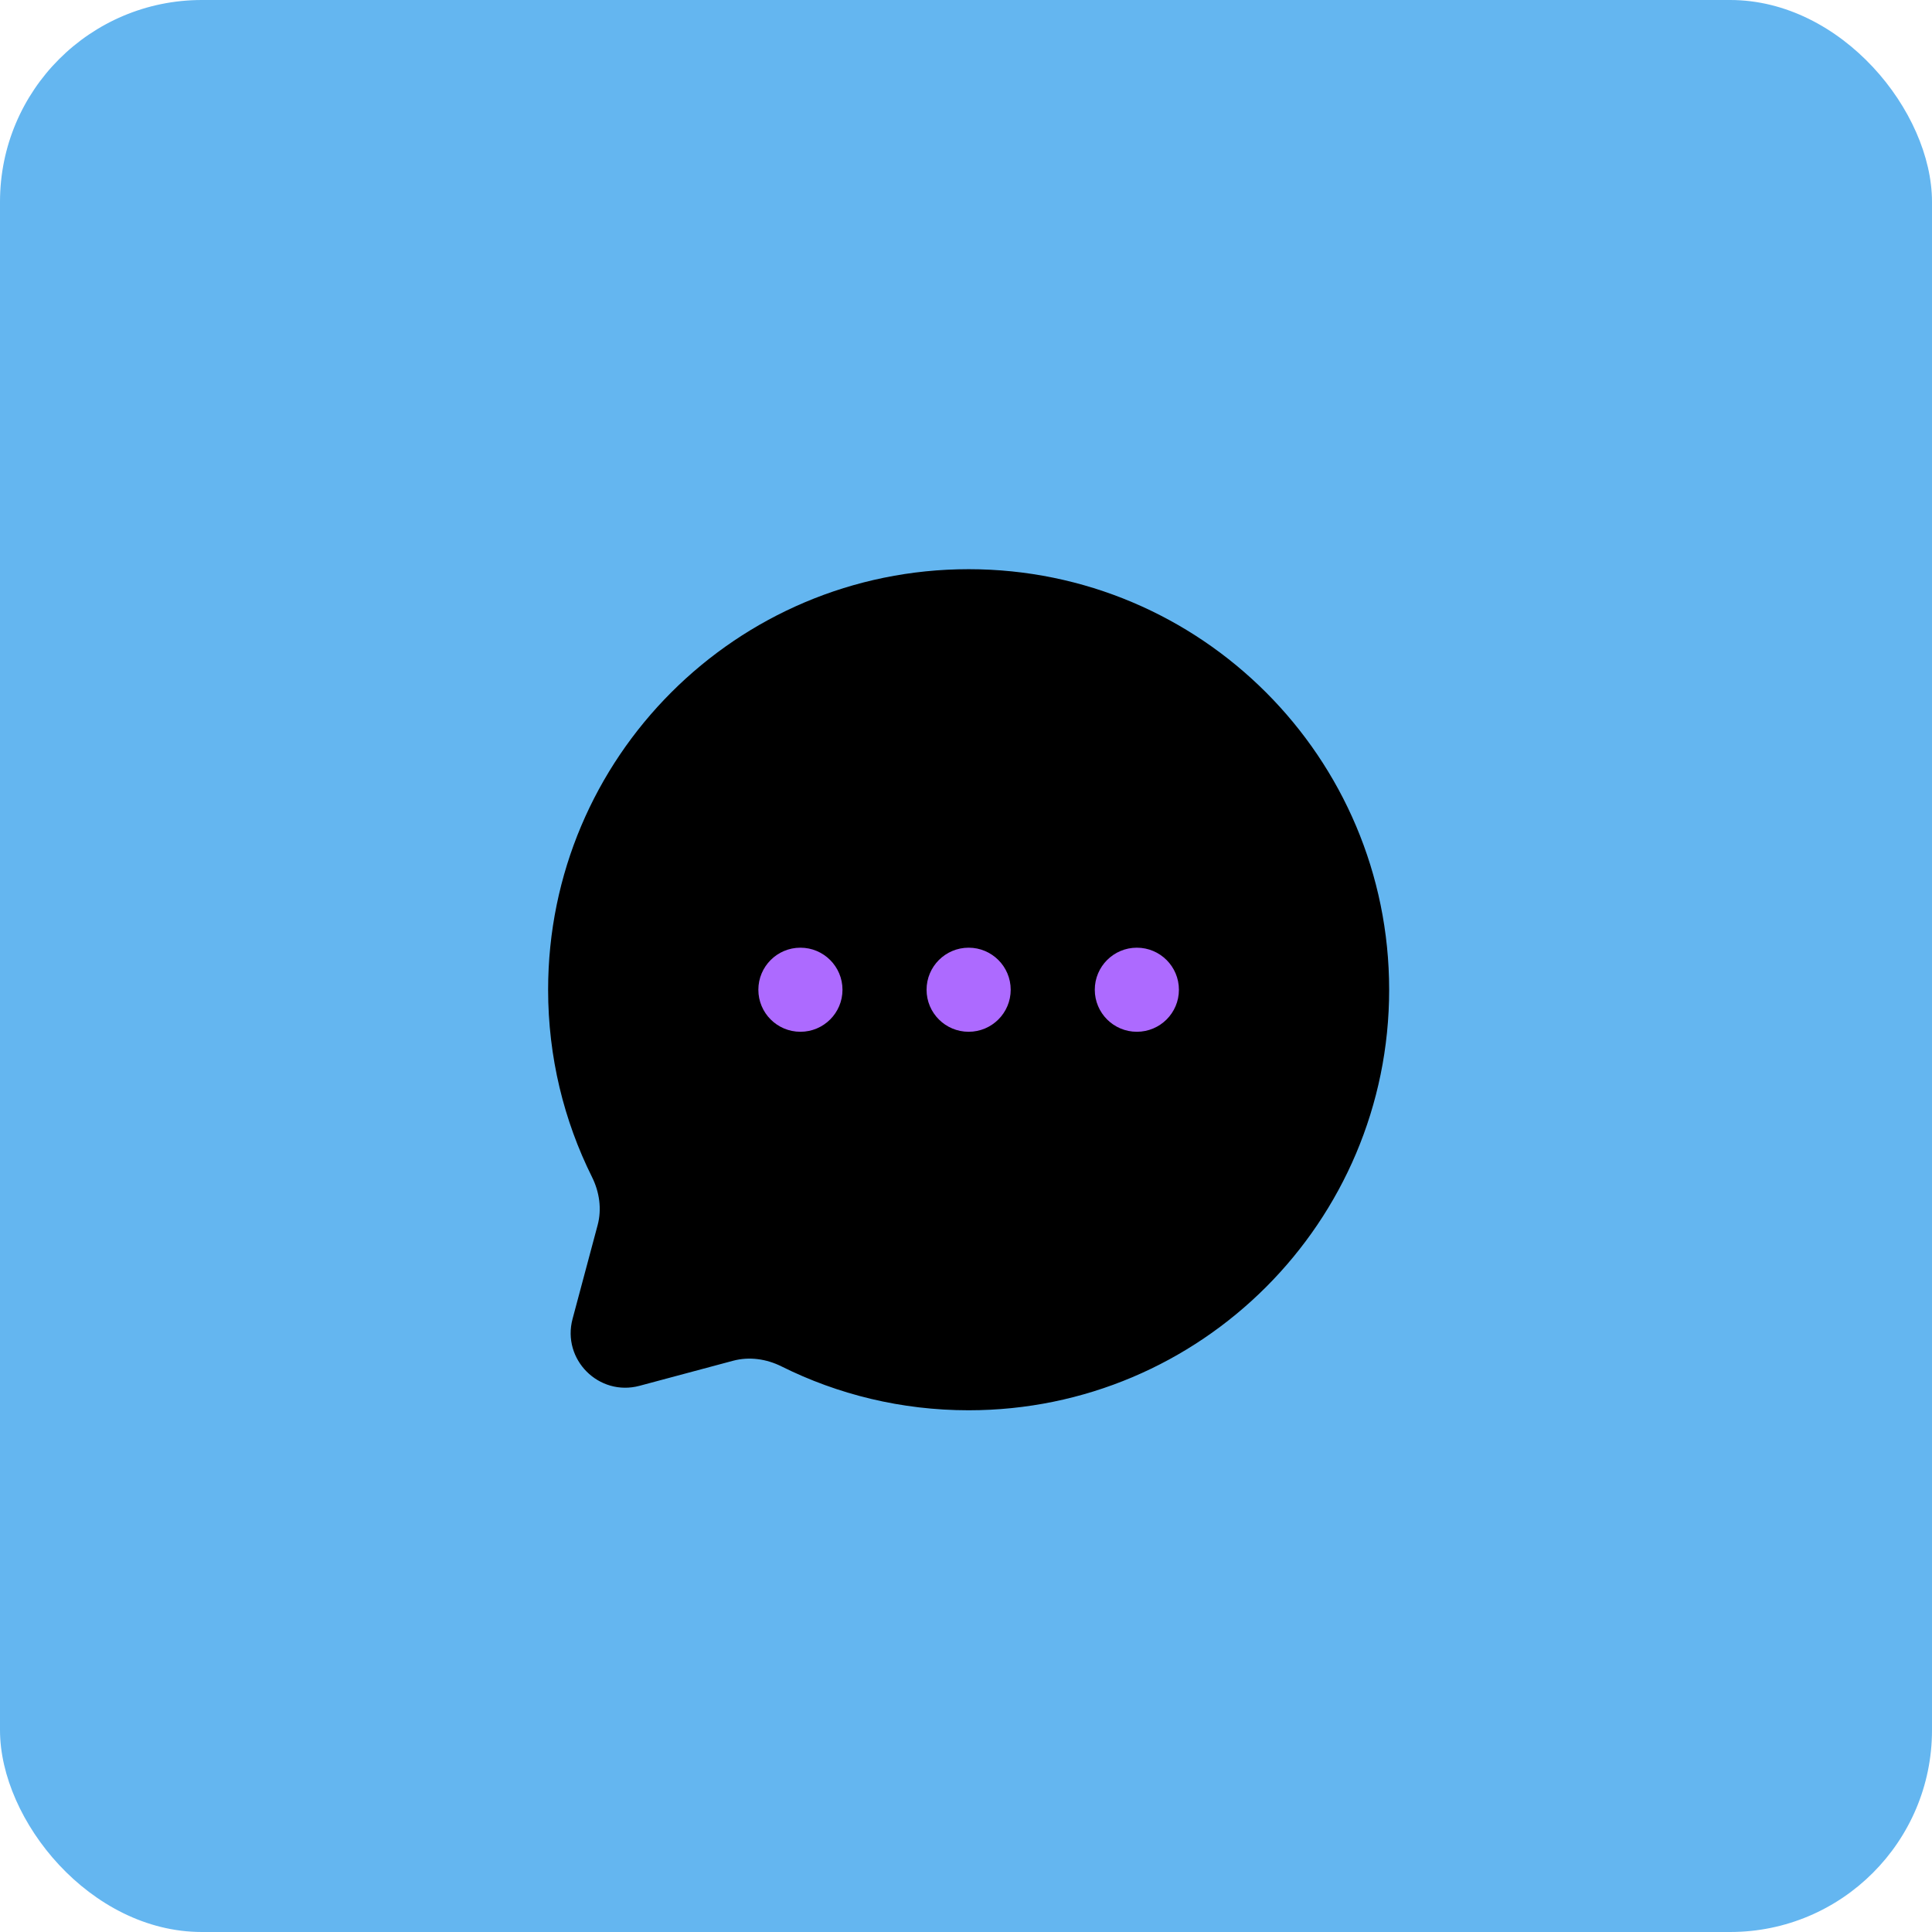 <svg width="44" height="44" viewBox="0 0 44 44" fill="none" xmlns="http://www.w3.org/2000/svg">
<rect width="44" height="44" rx="4.597" fill="#64B6F0"/>
<path d="M22.06 32.118C27.349 32.118 31.637 27.83 31.637 22.541C31.637 17.251 27.349 12.963 22.06 12.963C16.771 12.963 12.483 17.251 12.483 22.541C12.483 24.073 12.843 25.521 13.482 26.805C13.652 27.146 13.709 27.536 13.61 27.904L13.04 30.036C12.792 30.962 13.639 31.808 14.564 31.561L16.696 30.99C17.065 30.892 17.455 30.948 17.796 31.118C19.08 31.758 20.528 32.118 22.06 32.118Z" fill="black"/>
<path d="M24.933 22.541C24.933 23.07 25.362 23.498 25.891 23.498C26.42 23.498 26.849 23.07 26.849 22.541C26.849 22.012 26.42 21.583 25.891 21.583C25.362 21.583 24.933 22.012 24.933 22.541Z" fill="#AD6AFF"/>
<path d="M21.102 22.541C21.102 23.07 21.531 23.498 22.06 23.498C22.589 23.498 23.018 23.07 23.018 22.541C23.018 22.012 22.589 21.583 22.06 21.583C21.531 21.583 21.102 22.012 21.102 22.541Z" fill="#AD6AFF"/>
<path d="M17.271 22.541C17.271 23.07 17.7 23.498 18.229 23.498C18.758 23.498 19.187 23.07 19.187 22.541C19.187 22.012 18.758 21.583 18.229 21.583C17.7 21.583 17.271 22.012 17.271 22.541Z" fill="#AD6AFF"/>
</svg>

